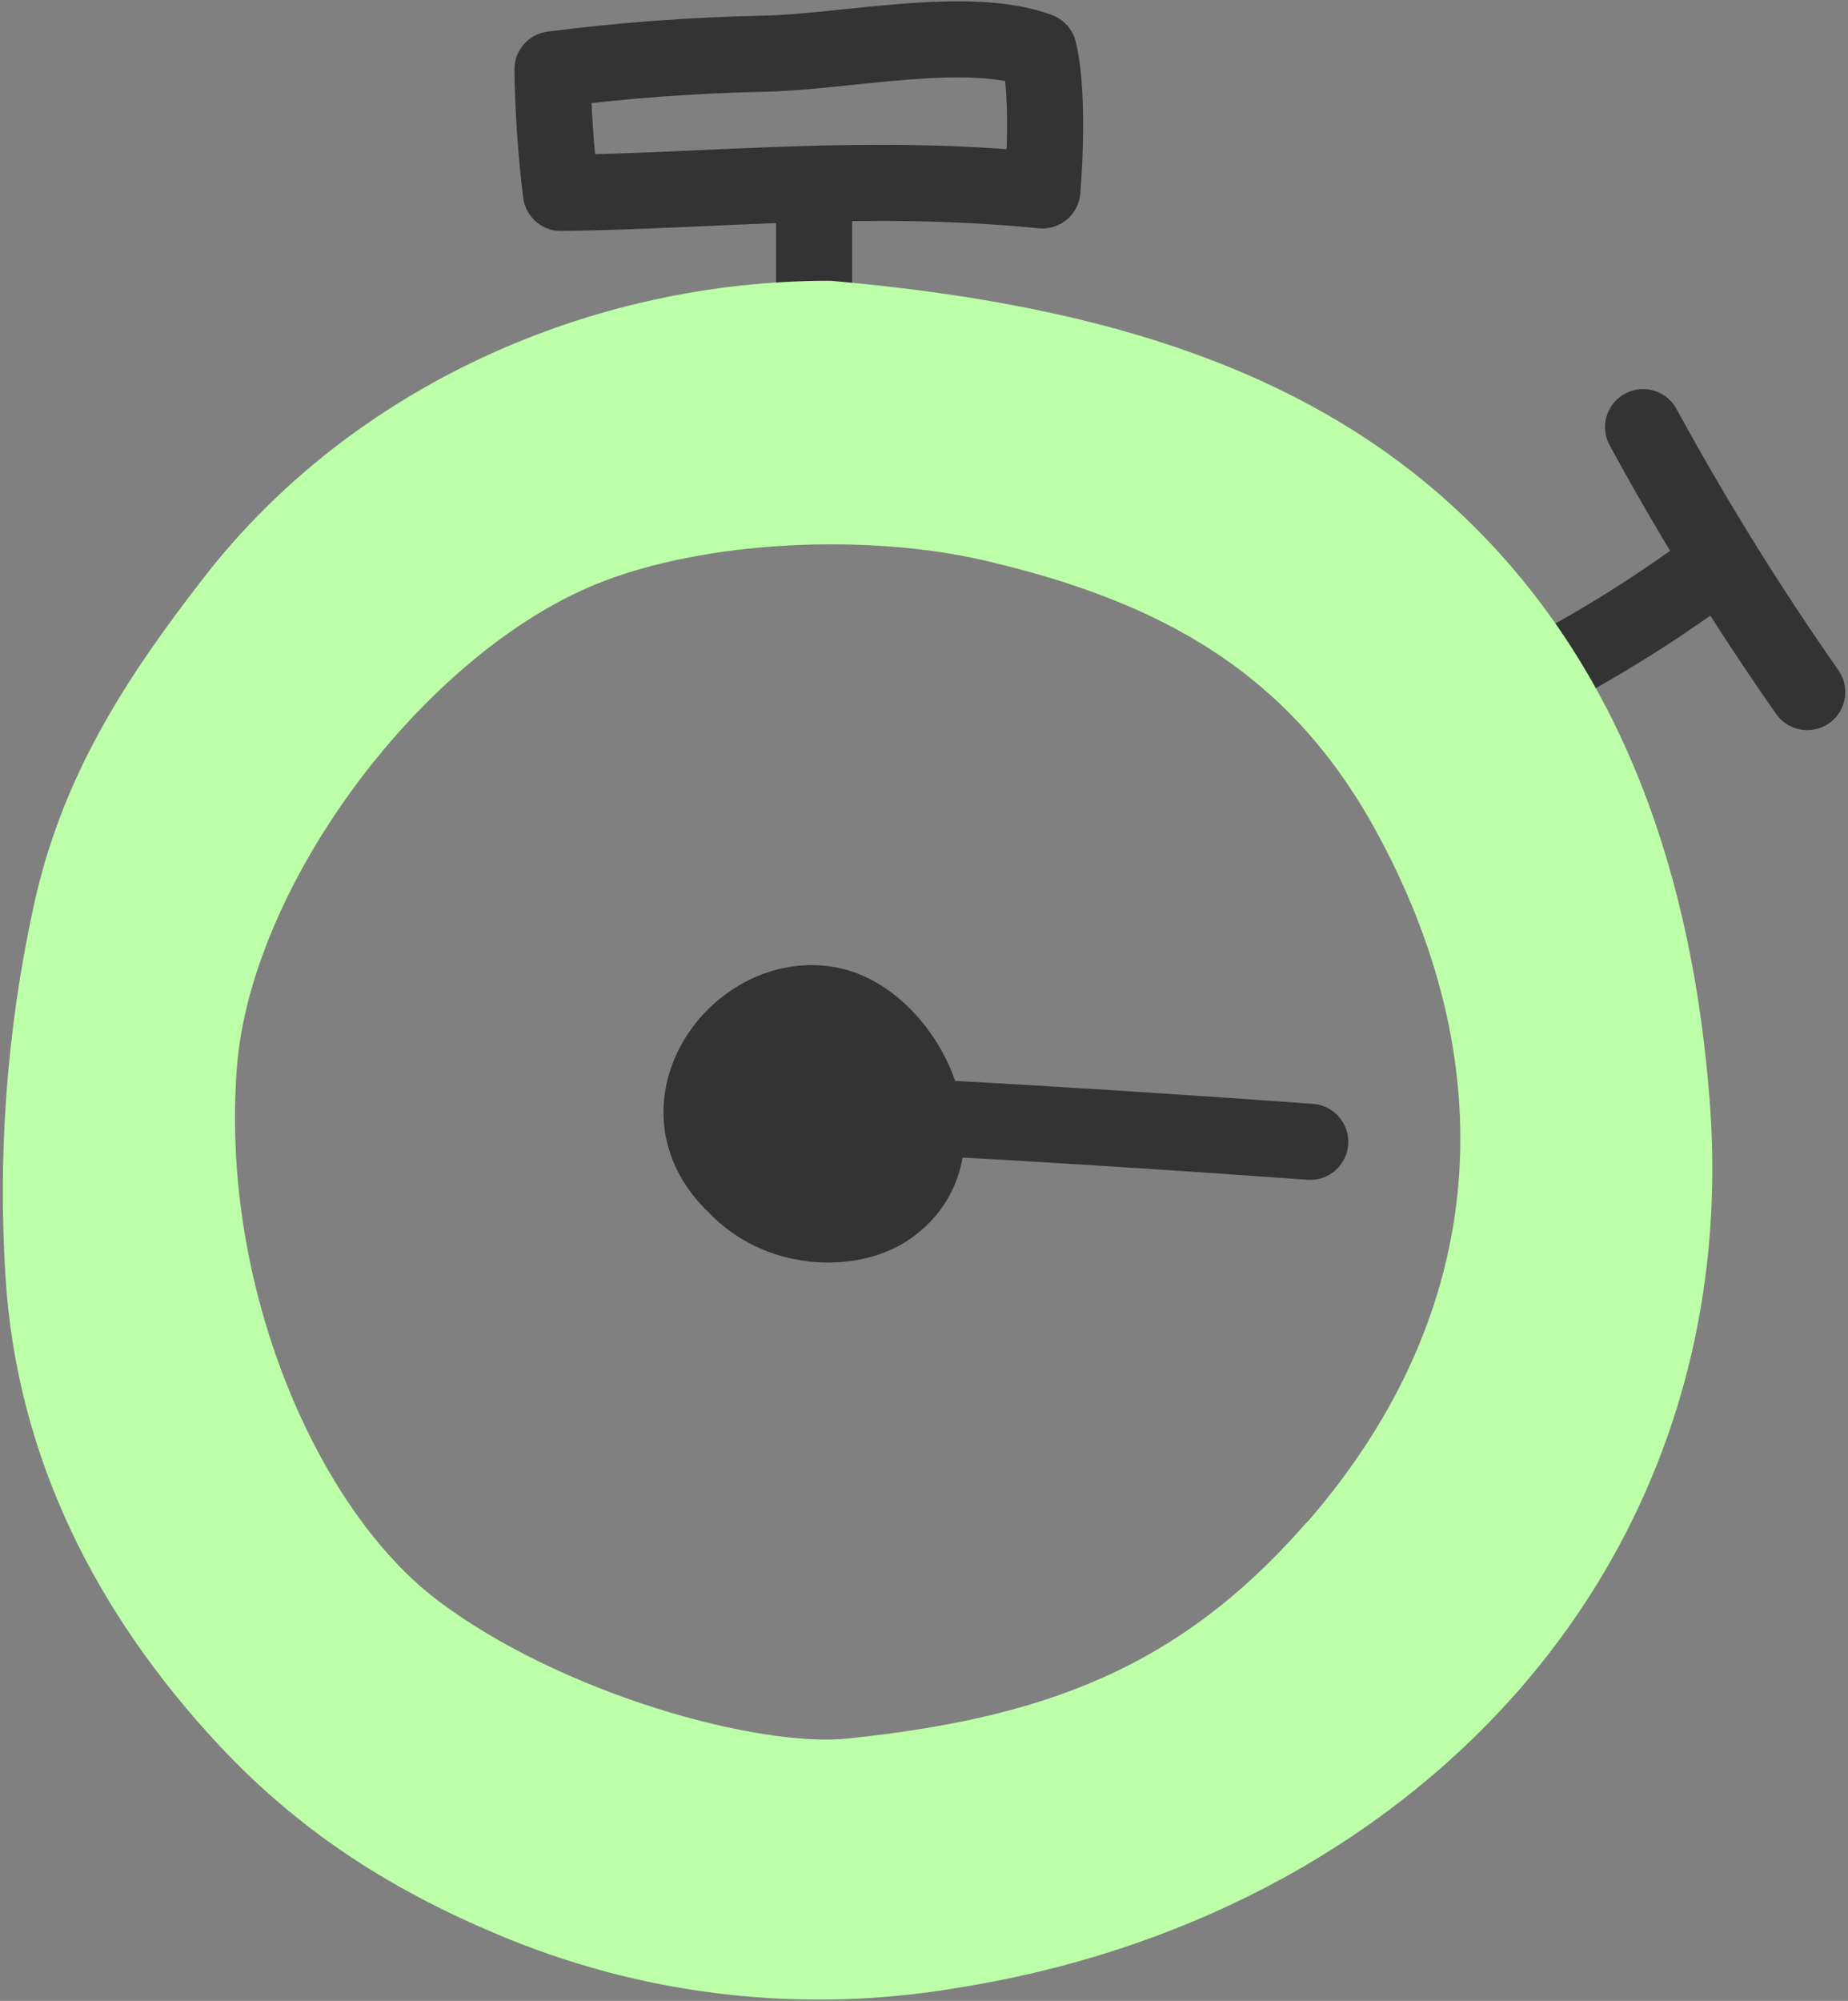 <svg width="170" height="184" xmlns="http://www.w3.org/2000/svg"><rect width="100%" height="100%" fill="#808080" stroke="none"/><g transform="matrix(1 0 0 1 85 92)"  ><g style=""   ><g transform="matrix(1 0 0 1 64.97 -35.13)"  ><path style="stroke: rgb(51,51,51); stroke-width: 7; stroke-dasharray: none; stroke-linecap: round; stroke-dashoffset: 0; stroke-linejoin: round; stroke-miterlimit: 4; fill: none; fill-rule: nonzero; opacity: 1;"  transform=" translate(-149.97, -56.87)" d="M 141.939 61.94 C 147.553 58.991 152.923 55.6 157.999 51.8" stroke-linecap="round" /></g><g transform="matrix(1 0 0 1 73.7 -40.54)"  ><path style="stroke: rgb(51,51,51); stroke-width: 7; stroke-dasharray: none; stroke-linecap: round; stroke-dashoffset: 0; stroke-linejoin: round; stroke-miterlimit: 4; fill: none; fill-rule: nonzero; opacity: 1;"  transform=" translate(-158.7, -51.46)" d="M 151.15 39.28 C 155.727 47.675 160.768 55.807 166.25 63.64" stroke-linecap="round" /></g><g transform="matrix(1 0 0 1 -11.52 -81.32)"  ><path style="stroke: rgb(51,51,51); stroke-width: 7; stroke-dasharray: none; stroke-linecap: round; stroke-dashoffset: 0; stroke-linejoin: round; stroke-miterlimit: 4; fill: none; fill-rule: nonzero; opacity: 1;"  transform=" translate(-73.48, -10.68)" d="M 95.89 17.51 C 95.89 17.51 96.63 9.11 95.56 4.67 C 89.06 2.22 77.56 4.81 70.24 4.94 C 63.746 5.074 57.263 5.554 50.82 6.38 C 50.88 10.178 51.14 13.97 51.6 17.74 C 65.55 17.58 79.71 15.9 95.89 17.51 Z" stroke-linecap="round" /></g><g transform="matrix(1 0 0 1 -10.11 -68.47)"  ><path style="stroke: rgb(51,51,51); stroke-width: 7; stroke-dasharray: none; stroke-linecap: round; stroke-dashoffset: 0; stroke-linejoin: round; stroke-miterlimit: 4; fill: none; fill-rule: nonzero; opacity: 1;"  transform=" translate(-74.89, -23.53)" d="M 74.889 29.31 L 74.889 17.74" stroke-linecap="round" /></g><g transform="matrix(1 0 0 1 -6.11 12.85)"  ><path style="stroke: rgb(189,255,168); stroke-width: 7; stroke-dasharray: none; stroke-linecap: round; stroke-dashoffset: 0; stroke-linejoin: round; stroke-miterlimit: 4; fill: rgb(189,255,168); fill-rule: nonzero; opacity: 1;"  transform=" translate(-78.89, -104.85)" d="M 153.78 101.42 C 152.27 81.95 146.34 63.12 131.59 49.42 C 117.74 36.55 98.82 31.31 76.24 29.32 C 55.39 29.32 34.48 38.56 21.53 55.24 C 14.35 64.48 8.83 73.07 6.44 84.43 C 4.124 95.196 3.303 106.23 4 117.22 C 5 133.05 12 146.62 22.72 158.12 C 29.97 165.85 38.08 170.99 48.24 175.12 C 60.614 180.116 74.129 181.591 87.29 179.38 C 127.08 173.19 157 142.8 153.78 101.42 Z M 122.73 142.42 C 110.34 156.57 96.99 161.42 78.28 163.36 C 69.21 164.31 50.12 159.05 38.07 149.9 C 26.02 140.75 16.63 119.05 18.31 97.8 C 19.74 79.69 36.4 57.4 53.61 50.44 C 64.37 46.09 80.1 45.5 91.38 48.14 C 108.62 52.14 120.97 59.23 129.38 74.24 C 142.17 97.22 140.85 121.78 122.73 142.46 L 122.73 142.42 Z" stroke-linecap="round" /></g><g transform="matrix(1 0 0 1 11.68 11.63)"  ><path style="stroke: rgb(51,51,51); stroke-width: 7; stroke-dasharray: none; stroke-linecap: round; stroke-dashoffset: 0; stroke-linejoin: round; stroke-miterlimit: 4; fill: none; fill-rule: nonzero; opacity: 1;"  transform=" translate(-96.68, -103.63)" d="M 120.53 105 C 120.53 105 88.23 102.63 72.83 102.27" stroke-linecap="round" /></g><g transform="matrix(1 0 0 1 -10.12 10.43)"  ><path style="stroke: rgb(51,51,51); stroke-width: 7; stroke-dasharray: none; stroke-linecap: round; stroke-dashoffset: 0; stroke-linejoin: round; stroke-miterlimit: 4; fill: rgb(51,51,51); fill-rule: nonzero; opacity: 1;"  transform=" translate(-74.88, -102.43)" d="M 67.7 109.05 C 59.91 101.76 67.94 90.85 76.28 92.4 C 83.28 93.72 89.28 105.84 81.72 111.06 C 78.25 113.45 71.65 113.27 67.7 109.05 Z" stroke-linecap="round" /></g></g></g></svg>